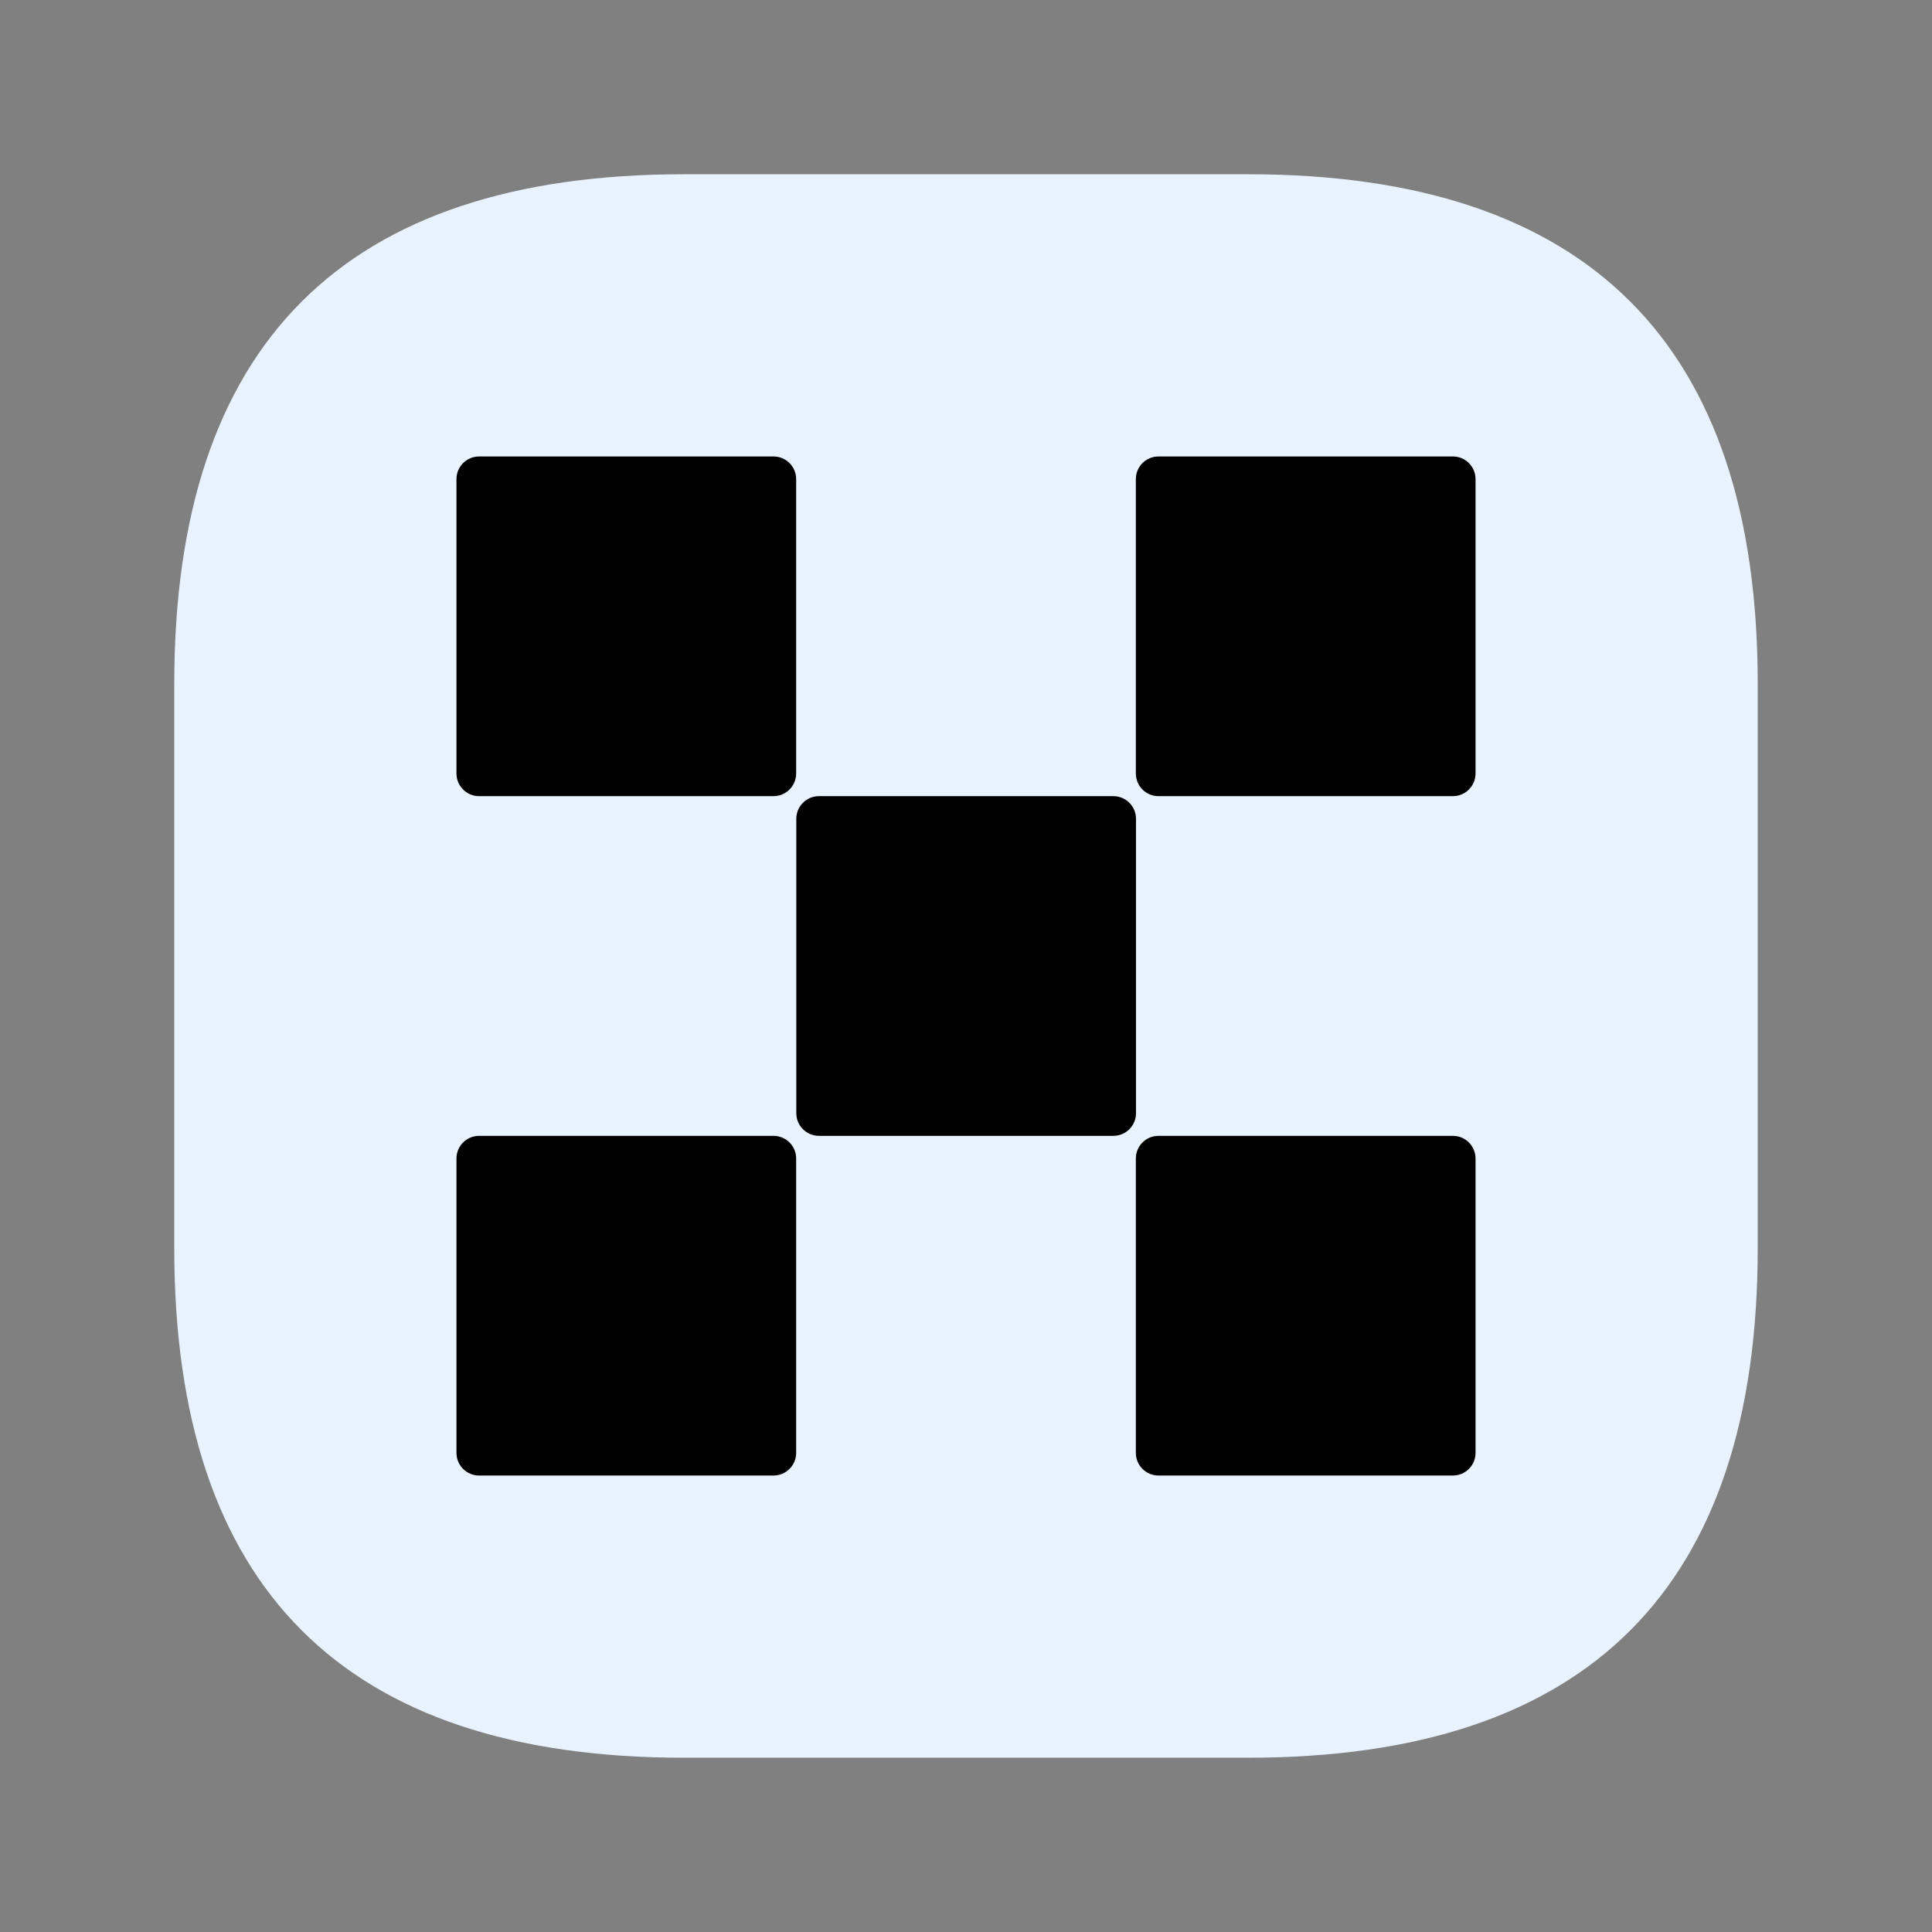 <?xml version="1.0" standalone="no"?><!DOCTYPE svg PUBLIC "-//W3C//DTD SVG 1.1//EN" "http://www.w3.org/Graphics/SVG/1.1/DTD/svg11.dtd"><svg t="1705300101267" class="icon" viewBox="0 0 1024 1024" version="1.1" xmlns="http://www.w3.org/2000/svg" p-id="5016" xmlns:xlink="http://www.w3.org/1999/xlink" width="200" height="200"><rect x="0" y="0" width="1024" height="1024" fill="#808080" stroke="none"/><path d="M92.363 92.363m270.066 0l299.132 0q270.066 0 270.066 270.066l0 299.132q0 270.066-270.066 270.066l-299.132 0q-270.066 0-270.066-270.066l0-299.132q0-270.066 270.066-270.066Z" fill="#E9F2FF" p-id="5017"></path><path d="M409.971 241.934H253.941c-6.639 0-12.007 5.379-12.007 12.007v156.031c0 6.639 5.379 12.007 12.007 12.007h156.031c6.639 0 12.007-5.379 12.007-12.007V253.941c0-6.639-5.379-12.007-12.007-12.007z m180.123 180.044H434.063c-6.639 0-12.007 5.379-12.007 12.007v156.031c0 6.639 5.368 12.007 12.007 12.007H590.094c6.639 0 12.007-5.379 12.007-12.007V433.985c0-6.639-5.379-12.007-12.007-12.007z m23.935-180.044h156.031c6.639 0 12.007 5.379 12.007 12.007v156.031c0 6.639-5.379 12.007-12.007 12.007H614.029c-6.639 0-12.007-5.379-12.007-12.007V253.941c0-6.639 5.379-12.007 12.007-12.007z m-204.057 360.088H253.941c-6.639 0-12.007 5.379-12.007 12.007v156.031c0 6.639 5.379 12.007 12.007 12.007h156.031c6.639 0 12.007-5.379 12.007-12.007V614.029c0-6.639-5.379-12.007-12.007-12.007z m204.057 0h156.031c6.639 0 12.007 5.379 12.007 12.007v156.031c0 6.639-5.379 12.007-12.007 12.007H614.029c-6.639 0-12.007-5.379-12.007-12.007V614.029c0-6.639 5.379-12.007 12.007-12.007z" fill="#000000" p-id="5018"></path></svg>
